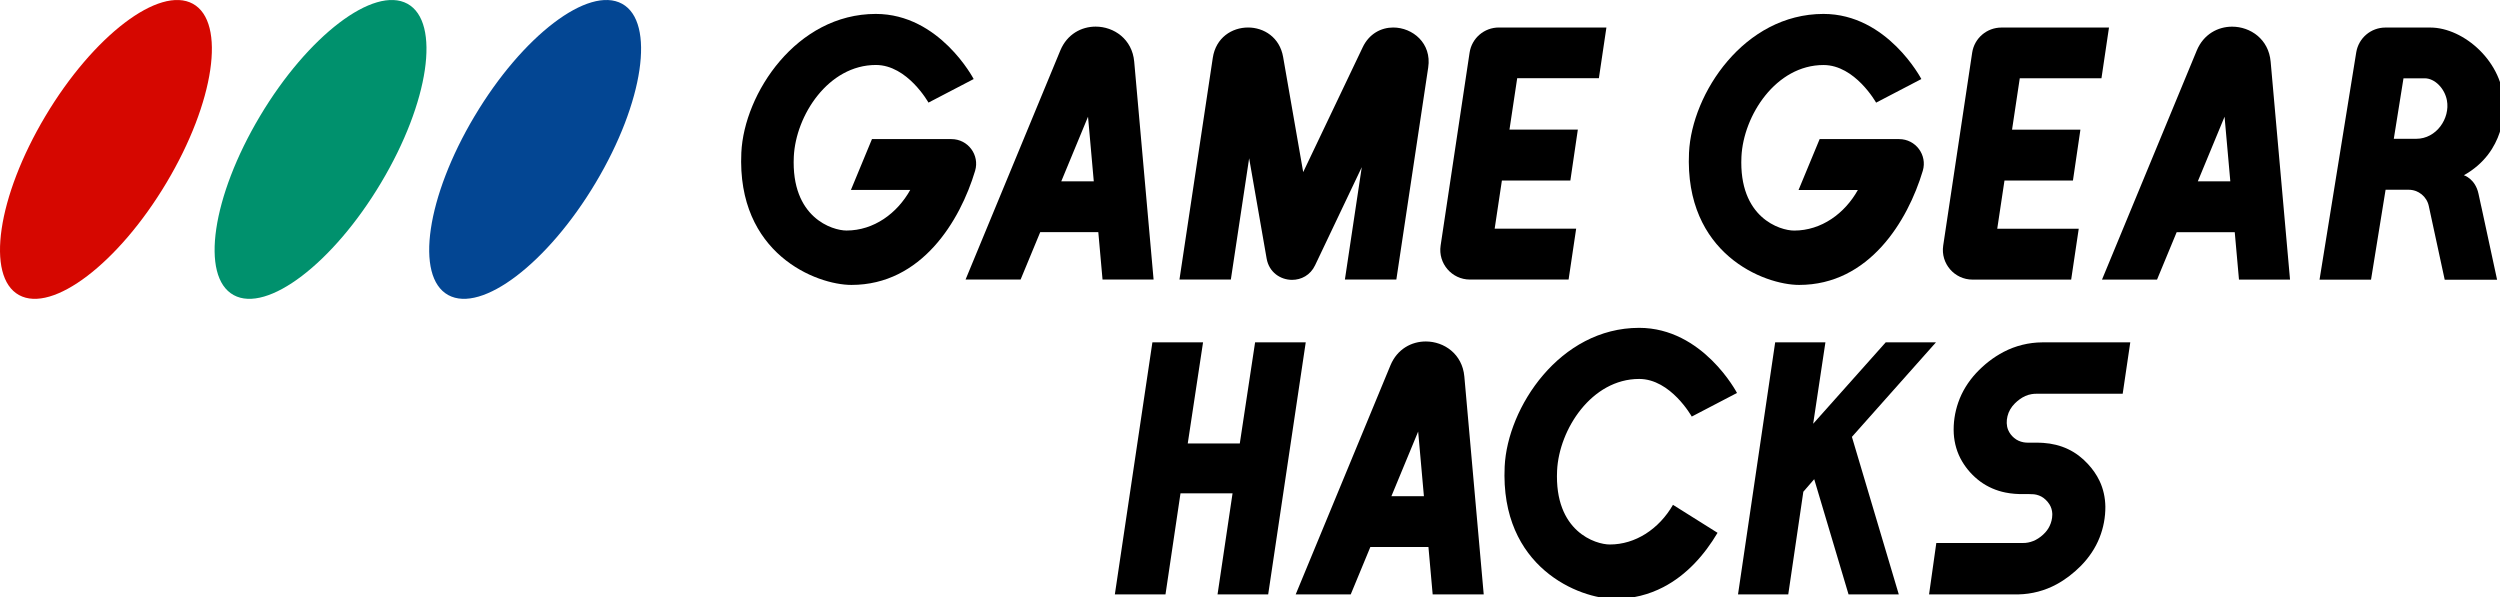 <?xml version="1.0" encoding="UTF-8" standalone="no"?>
<!-- Created with Inkscape (http://www.inkscape.org/) -->

<svg
   width="1347.024mm"
   height="321.865mm"
   viewBox="0 0 1347.024 321.865"
   version="1.1"
   id="svg1"
   inkscape:version="1.4 (86a8ad7, 2024-10-11)"
   sodipodi:docname="gamegearh.svg"
   xmlns:inkscape="http://www.inkscape.org/namespaces/inkscape"
   xmlns:sodipodi="http://sodipodi.sourceforge.net/DTD/sodipodi-0.dtd"
   xmlns="http://www.w3.org/2000/svg"
   xmlns:svg="http://www.w3.org/2000/svg">
  <sodipodi:namedview
     id="namedview1"
     pagecolor="#ffffff"
     bordercolor="#000000"
     borderopacity="0.25"
     inkscape:showpageshadow="2"
     inkscape:pageopacity="0.0"
     inkscape:pagecheckerboard="true"
     inkscape:deskcolor="#d1d1d1"
     inkscape:document-units="mm"
     inkscape:zoom="0.29118429"
     inkscape:cx="2266.6058"
     inkscape:cy="389.78751"
     inkscape:window-width="3840"
     inkscape:window-height="2066"
     inkscape:window-x="-11"
     inkscape:window-y="-11"
     inkscape:window-maximized="1"
     inkscape:current-layer="svg1" />
  <defs
     id="defs1" />
  <g
     id="g33"
     inkscape:label="GameGear"
     style="display:inline"
     transform="matrix(0.265,0,0,0.265,0.006,0.265)">
    <path
       d="M 964.963,235.094 C 1062.433,71.498 1196.735,-30.599 1264.829,6.673 1332.779,44.116 1308.83,207.084 1211.117,370.555 1113.567,534.151 979.337,636.238 911.386,598.948 c -68.148,-37.416 -44.045,-200.393 53.541,-363.854 z"
       fill="#0000ff"
       id="path5"
       inkscape:label="Blue"
       style="display:inline;fill:#034693;fill-opacity:1;stroke-width:8.983" />
    <path
       d="M 528.604,235.094 C 626.146,71.507 760.402,-30.599 828.479,6.682 896.429,44.125 872.479,207.093 774.767,370.564 c -97.533,163.597 -231.79,265.684 -299.731,228.385 -68.094,-37.416 -44.001,-200.393 53.568,-363.854 z"
       fill="#008400"
       id="path4"
       inkscape:label="Green"
       style="display:inline;fill:#00916d;fill-opacity:1;stroke-width:8.983" />
    <path
       d="M 92.263,235.094 C 189.795,71.507 324.061,-30.599 392.155,6.682 460.106,44.125 436.156,207.093 338.444,370.564 240.893,534.16 106.645,636.247 38.713,598.948 c -68.112,-37.416 -44.019,-200.393 53.55,-363.854 z"
       fill="#d61808"
       id="path3"
       inkscape:label="Red"
       style="display:inline;fill:#d60700;fill-opacity:1;stroke-width:8.983" />
    <g
       id="g2"
       transform="translate(-0.437,-652.59)"
       style="display:inline;fill:#000000"
       inkscape:label="GameGear1">
      <g
         id="g22"
         style="display:inline;fill:#000000"
         inkscape:label="Gear"
         transform="translate(2925.995,-928.094)">
        <path
           class="st0"
           d="m 2120.5,2004.2 c 0,0 0,0 -1.4,-6.3 l -0.1,-0.3 c -1,-4.4 -2.5,-11.8 -5.2,-24 -6.6,-30.7 -29.7,-37.6 -29.7,-37.6 85.6,-47.9 81.4,-136.5 81.4,-142.4 0,-87.6 -81.8,-157.9 -149.6,-157.9 h -37.8 -53.5 c -29.6,0 -54.7,21.4 -59.4,50.6 l -74.6,462 h 104.7 l 29.6,-182.8 h 47 c 19.7,0 36.7,13.8 40.8,32.9 l 32.4,150 h 106.5 z m -133.2,-142.3 h -45.7 l 19.7,-123 h 43.1 c 20.5,0 40.7,20.5 45.2,44.9 6.8,36.5 -21.3,78.1 -62.3,78.1 z"
           id="path15"
           style="fill:#000000"
           inkscape:label="R" />
        <path
           class="st0"
           d="m 1612.8,1633.9 c -28.8,0 -57.9,15.3 -71.7,48.2 l -192.8,466.1 h 111.9 l 39.9,-96.4 h 118.1 l 8.6,96.4 h 103.8 l -39.4,-443.1 c -4,-45.8 -41.1,-71.2 -78.4,-71.2 z m -69.7,314.5 54.4,-131.4 11.7,131.4 z"
           id="path16"
           style="fill:#000000"
           inkscape:label="A" />
        <path
           class="st0"
           d="m 1362.5,1635.7 h -218.6 c -29.9,0 -55.2,21.7 -59.6,51.2 l -58.9,392.2 c -5.4,36.3 22.8,69.1 59.6,69.1 h 34.6 166 l 15.4,-103.5 h -165.7 l 14.7,-97.9 h 139.2 l 15.2,-103.5 h -139 l 15.7,-104.5 h 166.1 z"
           id="path13"
           style="fill:#000000"
           inkscape:label="E"
           sodipodi:nodetypes="csccsccccccccccc" />
        <path
           class="st0"
           d="m 981,1740.4 c 0,0 -69.1,-132.4 -199,-132.4 -161.2,0 -267.7,161.6 -273.4,281.9 -9.7,206.3 153,269.1 223.9,269.1 142.5,0 220.9,-130.2 251.4,-232 9.6,-32.2 -14.5,-64.5 -48.1,-64.5 H 892.7 774.2 L 731.3,1966 h 120.6 c -26.5,47.5 -73.9,82.5 -129.6,82.5 -28.2,0 -113,-25.6 -107.1,-150.3 4,-83.7 70.1,-186.3 166.9,-186.3 64.2,0 106.9,76.5 106.9,76.5 z"
           id="path14"
           style="fill:#000000"
           inkscape:label="G"
           sodipodi:nodetypes="cscscsccccscscc" />
      </g>
      <g
         id="g21"
         style="display:inline;fill:#000000"
         inkscape:label="Game"
         transform="translate(1507.334,-312.594)">
        <path
           class="st0"
           d="m 1759.3,1020.1 h -218.6 c -29.9,0 -55.2,21.7 -59.6,51.2 l -58.9,392.2 c -5.4,36.3 22.8,69.1 59.6,69.1 h 34.6 166 l 15.4,-103.5 h -165.7 l 14.7,-97.9 H 1686 l 15.2,-103.5 h -139 l 15.7,-104.5 H 1744 Z"
           id="path8"
           style="fill:#000000"
           inkscape:label="E" />
        <path
           class="st0"
           d="m 1263.6,1060.7 -120.8,253.4 -40.8,-234 c -6.9,-40 -39.1,-60 -71.3,-60 -32.8,0 -65.5,20.6 -71.7,61.6 l -67.8,450.9 h 104.5 l 37.2,-246.6 35.6,204 c 4.9,27.9 28.2,43.2 51.7,43.2 18.5,0 37.2,-9.4 46.8,-29.7 l 94.9,-199.4 -34.3,228.5 h 104.6 l 64.8,-431.2 c 7.5,-49.4 -31.8,-81.3 -71.1,-81.3 -24.4,0 -49,12.4 -62.3,40.6 z"
           id="path10"
           style="fill:#000000"
           inkscape:label="M" />
        <path
           class="st0"
           d="m 720.8,1018.3 c -28.9,0 -57.9,15.3 -71.7,48.2 l -192.8,466.1 h 111.9 l 39.9,-96.4 h 118.1 l 8.6,96.4 h 103.8 l -39.4,-443.1 c -4.1,-45.7 -41.1,-71.2 -78.4,-71.2 z m -69.9,314.6 54.4,-131.4 11.7,131.4 z"
           id="path9"
           style="fill:#000000"
           inkscape:label="A" />
        <path
           class="st0"
           d="m 472.8,1124.9 c 0,0 -69.1,-132.4 -199,-132.4 C 112.6,992.5 6.1,1154.1 0.4,1274.4 -9.3,1480.7 153.4,1543.5 224.3,1543.5 c 142.5,0 220.9,-130.2 251.4,-232 9.6,-32.2 -14.5,-64.5 -48.1,-64.5 H 384.5 266 l -42.8,103.4 h 120.6 c -26.5,47.5 -73.9,82.5 -129.6,82.5 -28.2,0 -113,-25.6 -107.1,-150.3 4,-83.7 70.1,-186.3 166.9,-186.3 64.2,0 106.9,76.5 106.9,76.5 z"
           id="path11"
           style="fill:#000000"
           inkscape:label="G"
           sodipodi:nodetypes="cscscsccccscscc" />
      </g>
    </g>
  </g>
  <g
     id="g3"
     inkscape:label="Hacks"
     transform="matrix(0.265,0,0,0.265,-9.029,-183.051)"
     style="display:inline;fill:#000000">
    <path
       id="path6"
       style="font-size:607.407px;line-height:0;font-family:NiseGameGear;-inkscape-font-specification:NiseGameGear;letter-spacing:-7.947px;word-spacing:-19.556px;display:inline;fill:#000000;stroke-width:0;stroke-linecap:square;paint-order:stroke markers fill"
       d="m 2377.041,1387.711 c -25.407,170.545 -50.814,341.09 -76.224,511.635 34.323,0 68.646,0 102.969,0 10.173,-68.529 20.346,-137.059 30.519,-205.588 35.278,0 70.556,0 105.834,0 -10.173,68.529 -20.347,137.058 -30.519,205.588 34.321,0 68.642,0 102.963,0 25.451,-170.833 50.901,-341.667 76.354,-512.5 -34.321,0 -68.642,0 -102.963,0 -10.37,68.529 -20.741,137.058 -31.111,205.588 -35.275,0 -70.551,0 -105.826,0 10.37,-68.529 20.741,-137.059 31.111,-205.588 -34.326,0 -68.652,0 -102.979,0 -0.042,0.288 -0.088,0.577 -0.128,0.865 z"
       inkscape:label="H" />
    <path
       class="st0"
       d="m 2933.037,1385.046 c -28.9,0 -57.9,15.3 -71.7,48.2 l -192.8,466.1 h 111.9 l 39.9,-96.4 h 118.1 l 8.6,96.4 h 103.8 l -39.4,-443.1 c -4.1,-45.7 -41.1,-71.2 -78.4,-71.2 z m -69.9,314.6 54.4,-131.4 11.7,131.4 z"
       id="path9-0"
       style="display:inline;fill:#000000"
       inkscape:label="A" />
    <path
       id="path23"
       style="display:inline;fill:#000000"
       d="m 3366.828,1357.346 c -161.2,0 -267.698,161.6 -273.398,281.9 -9.7,206.3 152.998,269.1 223.898,269.1 37.095,0 69.808,-8.88 98.502,-23.729 47.495,-24.578 83.877,-65.618 110.432,-110.523 l -90.629,-56.906 c -13.835,24.127 -33.096,44.864 -56.096,59.283 -21.372,13.399 -45.932,21.375 -72.408,21.375 -28.2,0 -113,-25.601 -107.1,-150.301 4,-83.7 70.1,-186.299 166.9,-186.299 64.2,0 106.898,76.5 106.898,76.5 l 92,-48 c 0,0 -69.1,-132.4 -199,-132.4 z"
       inkscape:label="C" />
    <path
       d="m 3643.433,1386.845 -75.558,512.5 h 102.157 l 30.664,-208.797 22.1,-25.506 69.823,234.303 h 102.158 l -95.318,-320.313 170.874,-192.188 h -102.156 l -147.479,165.494 24.892,-165.494 z"
       style="font-size:607.407px;line-height:0;font-family:NiseGameGear;-inkscape-font-specification:NiseGameGear;letter-spacing:-7.947px;word-spacing:-19.556px;display:inline;fill:#000000;stroke-width:0;stroke-linecap:square;paint-order:stroke markers fill"
       id="path17"
       inkscape:label="K" />
    <path
       id="path18"
       style="font-size:607.407px;line-height:0;font-family:NiseGameGear;-inkscape-font-specification:NiseGameGear;letter-spacing:-7.947px;word-spacing:-19.556px;display:inline;fill:#000000;stroke-width:0;stroke-linecap:square;paint-order:stroke markers fill"
       inkscape:label="S"
       d="m 4186.213,1386.865 c -27.026,0.164 -54.16,6.761 -78.238,19.397 -21.038,10.952 -39.9,25.869 -56.025,43.147 -15.965,17.303 -28.696,37.647 -36.303,59.776 -7.054,20.338 -10.244,41.944 -9.095,63.275 1.184,19.803 6.812,39.335 16.929,56.344 9.381,15.958 22.065,29.963 36.997,41.013 15.032,11.011 32.58,18.645 51.013,22.333 12.42,2.544 25.173,3.406 37.893,3.214 6.756,0.063 13.539,-0.23 20.267,0.362 7.027,0.834 13.868,3.342 19.502,7.53 1.539,1.126 3.14,2.492 4.558,3.872 2.79,2.72 5.24,5.71 7.359,9.008 3.578,5.589 5.505,12.166 5.799,18.809 0.016,0.735 0.039,1.764 0.018,2.617 -0.029,2.017 -0.18,3.903 -0.43,5.889 -0.973,7.593 -3.62,15.201 -7.74,21.831 -0.806,1.306 -1.639,2.535 -2.586,3.803 -1.072,1.438 -2.304,2.938 -3.515,4.291 -5.532,6.105 -12.145,11.278 -19.454,15.123 -6.494,3.364 -13.755,5.494 -20.91,6.117 -4.803,0.348 -9.616,0.187 -14.422,0.221 -55.585,0 -111.171,0 -166.756,-0.01 -4.912,34.839 -9.825,69.677 -14.739,104.516 60.667,-0.01 121.332,0.037 182.001,-0.059 26.738,-0.571 53.467,-7.55 77.101,-20.385 18.461,-9.948 35.139,-23.015 49.84,-37.876 16.134,-16.473 29.38,-35.872 37.752,-57.227 7.891,-19.963 11.921,-41.348 11.789,-62.638 -0.213,-18.23 -4.07,-36.424 -11.937,-52.807 -5.94,-12.505 -14.038,-23.908 -23.437,-34.067 -11.431,-12.526 -25.149,-23.106 -40.624,-30.378 -15.608,-7.42 -32.782,-11.484 -50.138,-12.646 -10.56,-0.775 -21.18,-0.246 -31.765,-0.478 -2.838,-0.054 -5.711,-0.201 -8.533,-0.762 -3.485,-0.64 -6.857,-1.683 -10.026,-3.118 -6.412,-2.881 -11.77,-7.5 -16.023,-12.985 -2.107,-2.74 -3.962,-5.951 -5.255,-9.137 -3.529,-8.709 -3.512,-18.542 -1.312,-27.677 2.293,-9.844 7.751,-18.867 14.961,-26.046 3.054,-3.049 6.286,-5.807 9.78,-8.371 7.242,-5.294 15.625,-9.204 24.508,-10.593 6.444,-1.072 12.97,-0.652 19.452,-0.733 55.191,0.02 110.382,7e-4 165.572,0 5.139,-34.838 10.275,-69.677 15.414,-104.515 -59.747,0 -119.494,0.01 -179.24,0.01 z" />
  </g>
</svg>
